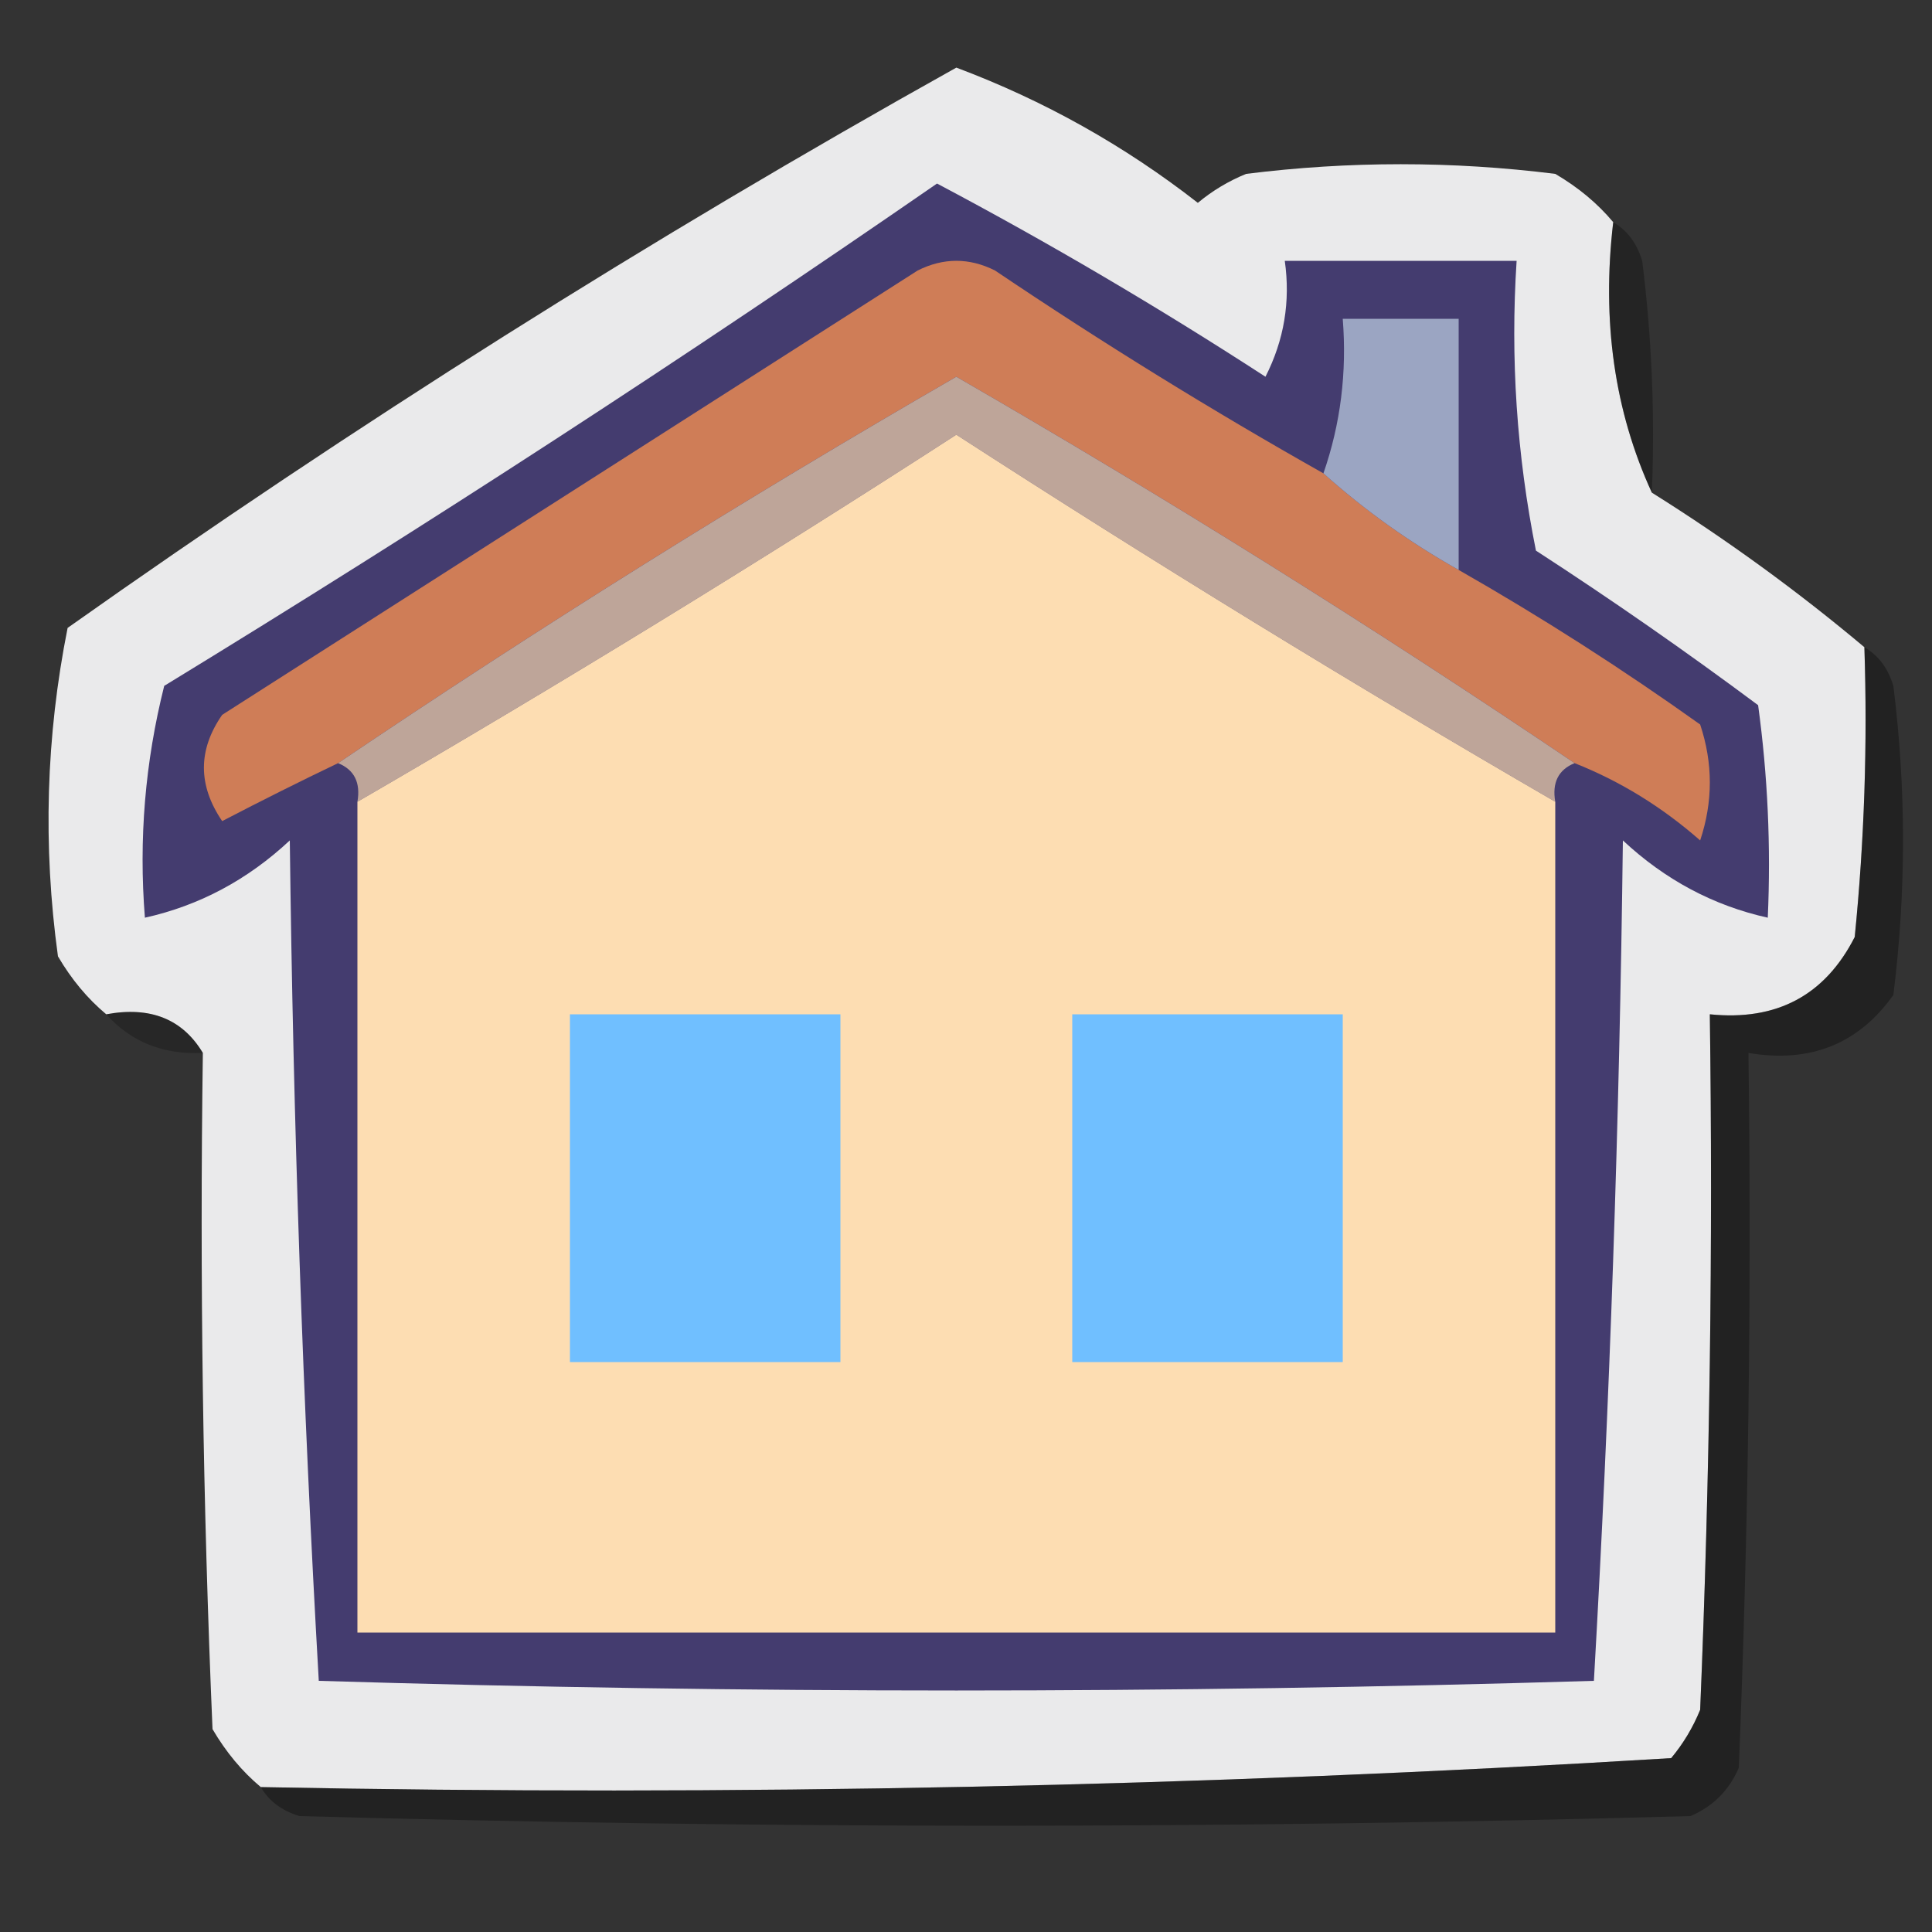 <?xml version="1.0" encoding="UTF-8"?>
<!DOCTYPE svg PUBLIC "-//W3C//DTD SVG 1.1//EN" "http://www.w3.org/Graphics/SVG/1.1/DTD/svg11.dtd">
<svg xmlns="http://www.w3.org/2000/svg" version="1.1" width="100px" height="100px" style="shape-rendering:geometricPrecision; text-rendering:geometricPrecision; image-rendering:optimizeQuality; fill-rule:evenodd; clip-rule:evenodd" xmlns:xlink="http://www.w3.org/1999/xlink">
<rect width="100%" height="100%" fill="#333333" stroke="none"/>
<g><path style="opacity:0.972" fill="#efeff0" d="M 83.5,11.5 C 82.897,16.619 83.564,21.285 85.5,25.5C 89.382,27.934 93.048,30.601 96.5,33.5C 96.666,38.511 96.499,43.511 96,48.5C 94.461,51.521 91.961,52.854 88.5,52.5C 88.666,64.505 88.5,76.505 88,88.5C 87.626,89.416 87.126,90.25 86.5,91C 62.257,92.48 37.923,92.98 13.5,92.5C 12.531,91.691 11.698,90.691 11,89.5C 10.5,77.838 10.334,66.171 10.5,54.5C 9.448,52.744 7.781,52.077 5.5,52.5C 4.531,51.691 3.698,50.691 3,49.5C 2.212,43.781 2.379,38.114 3.5,32.5C 18.32,22.012 33.654,12.345 49.5,3.5C 54.03,5.199 58.197,7.533 62,10.5C 62.75,9.874 63.584,9.374 64.5,9C 69.833,8.333 75.167,8.333 80.5,9C 81.691,9.698 82.691,10.531 83.5,11.5 Z"/></g>
<g><path style="opacity:1" fill="#443c6f" d="M 48.5,9.5 C 54.276,12.558 59.943,15.892 65.5,19.5C 66.466,17.604 66.799,15.604 66.5,13.5C 70.5,13.5 74.5,13.5 78.5,13.5C 78.172,18.544 78.506,23.544 79.5,28.5C 83.421,31.043 87.254,33.71 91,36.5C 91.499,40.152 91.665,43.818 91.5,47.5C 88.685,46.874 86.185,45.54 84,43.5C 83.825,58.075 83.325,72.575 82.5,87C 60.5,87.667 38.5,87.667 16.5,87C 15.675,72.575 15.175,58.075 15,43.5C 12.815,45.54 10.315,46.874 7.5,47.5C 7.176,43.445 7.509,39.445 8.5,35.5C 22.143,27.167 35.477,18.5 48.5,9.5 Z"/></g>
<g><path style="opacity:0.312" fill="#040404" d="M 83.5,11.5 C 84.222,11.918 84.722,12.584 85,13.5C 85.499,17.486 85.665,21.486 85.5,25.5C 83.564,21.285 82.897,16.619 83.5,11.5 Z"/></g>
<g><path style="opacity:1" fill="#cf7d57" d="M 68.5,24.5 C 70.62,26.4 72.953,28.066 75.5,29.5C 79.783,31.943 83.95,34.61 88,37.5C 88.667,39.5 88.667,41.5 88,43.5C 86.028,41.768 83.861,40.435 81.5,39.5C 71.139,32.499 60.472,25.832 49.5,19.5C 38.528,25.832 27.861,32.499 17.5,39.5C 15.534,40.441 13.534,41.441 11.5,42.5C 10.24,40.647 10.24,38.814 11.5,37C 23.5,29.333 35.5,21.667 47.5,14C 48.833,13.333 50.167,13.333 51.5,14C 57.069,17.752 62.736,21.252 68.5,24.5 Z"/></g>
<g><path style="opacity:1" fill="#9ba5c2" d="M 75.5,29.5 C 72.953,28.066 70.62,26.4 68.5,24.5C 69.388,21.945 69.721,19.279 69.5,16.5C 71.5,16.5 73.5,16.5 75.5,16.5C 75.5,20.833 75.5,25.167 75.5,29.5 Z"/></g>
<g><path style="opacity:1" fill="#bea599" d="M 81.5,39.5 C 80.662,39.842 80.328,40.508 80.5,41.5C 70.028,35.429 59.694,29.095 49.5,22.5C 39.278,29.107 28.945,35.44 18.5,41.5C 18.672,40.508 18.338,39.842 17.5,39.5C 27.861,32.499 38.528,25.832 49.5,19.5C 60.472,25.832 71.139,32.499 81.5,39.5 Z"/></g>
<g><path style="opacity:1" fill="#fdddb2" d="M 80.5,41.5 C 80.5,55.833 80.5,70.167 80.5,84.5C 59.833,84.5 39.167,84.5 18.5,84.5C 18.5,70.167 18.5,55.833 18.5,41.5C 28.945,35.44 39.278,29.107 49.5,22.5C 59.694,29.095 70.028,35.429 80.5,41.5 Z"/></g>
<g><path style="opacity:0.331" fill="#020202" d="M 96.5,33.5 C 97.222,33.917 97.722,34.584 98,35.5C 98.667,40.833 98.667,46.167 98,51.5C 96.195,54.039 93.695,55.039 90.5,54.5C 90.666,66.838 90.5,79.171 90,91.5C 89.5,92.667 88.667,93.5 87.5,94C 63.5,94.667 39.5,94.667 15.5,94C 14.584,93.722 13.918,93.222 13.5,92.5C 37.923,92.98 62.257,92.48 86.5,91C 87.126,90.25 87.626,89.416 88,88.5C 88.5,76.505 88.666,64.505 88.5,52.5C 91.961,52.854 94.461,51.521 96,48.5C 96.499,43.511 96.666,38.511 96.5,33.5 Z"/></g>
<g><path style="opacity:0.231" fill="#000000" d="M 5.5,52.5 C 7.781,52.077 9.448,52.744 10.5,54.5C 8.447,54.598 6.78,53.931 5.5,52.5 Z"/></g>
<g><path style="opacity:1" fill="#70bfff" d="M 29.5,52.5 C 34.167,52.5 38.833,52.5 43.5,52.5C 43.5,58.5 43.5,64.5 43.5,70.5C 38.833,70.5 34.167,70.5 29.5,70.5C 29.5,64.5 29.5,58.5 29.5,52.5 Z"/></g>
<g><path style="opacity:1" fill="#70bfff" d="M 55.5,52.5 C 60.167,52.5 64.833,52.5 69.5,52.5C 69.5,58.5 69.5,64.5 69.5,70.5C 64.833,70.5 60.167,70.5 55.5,70.5C 55.5,64.5 55.5,58.5 55.5,52.5 Z"/></g>
</svg>
